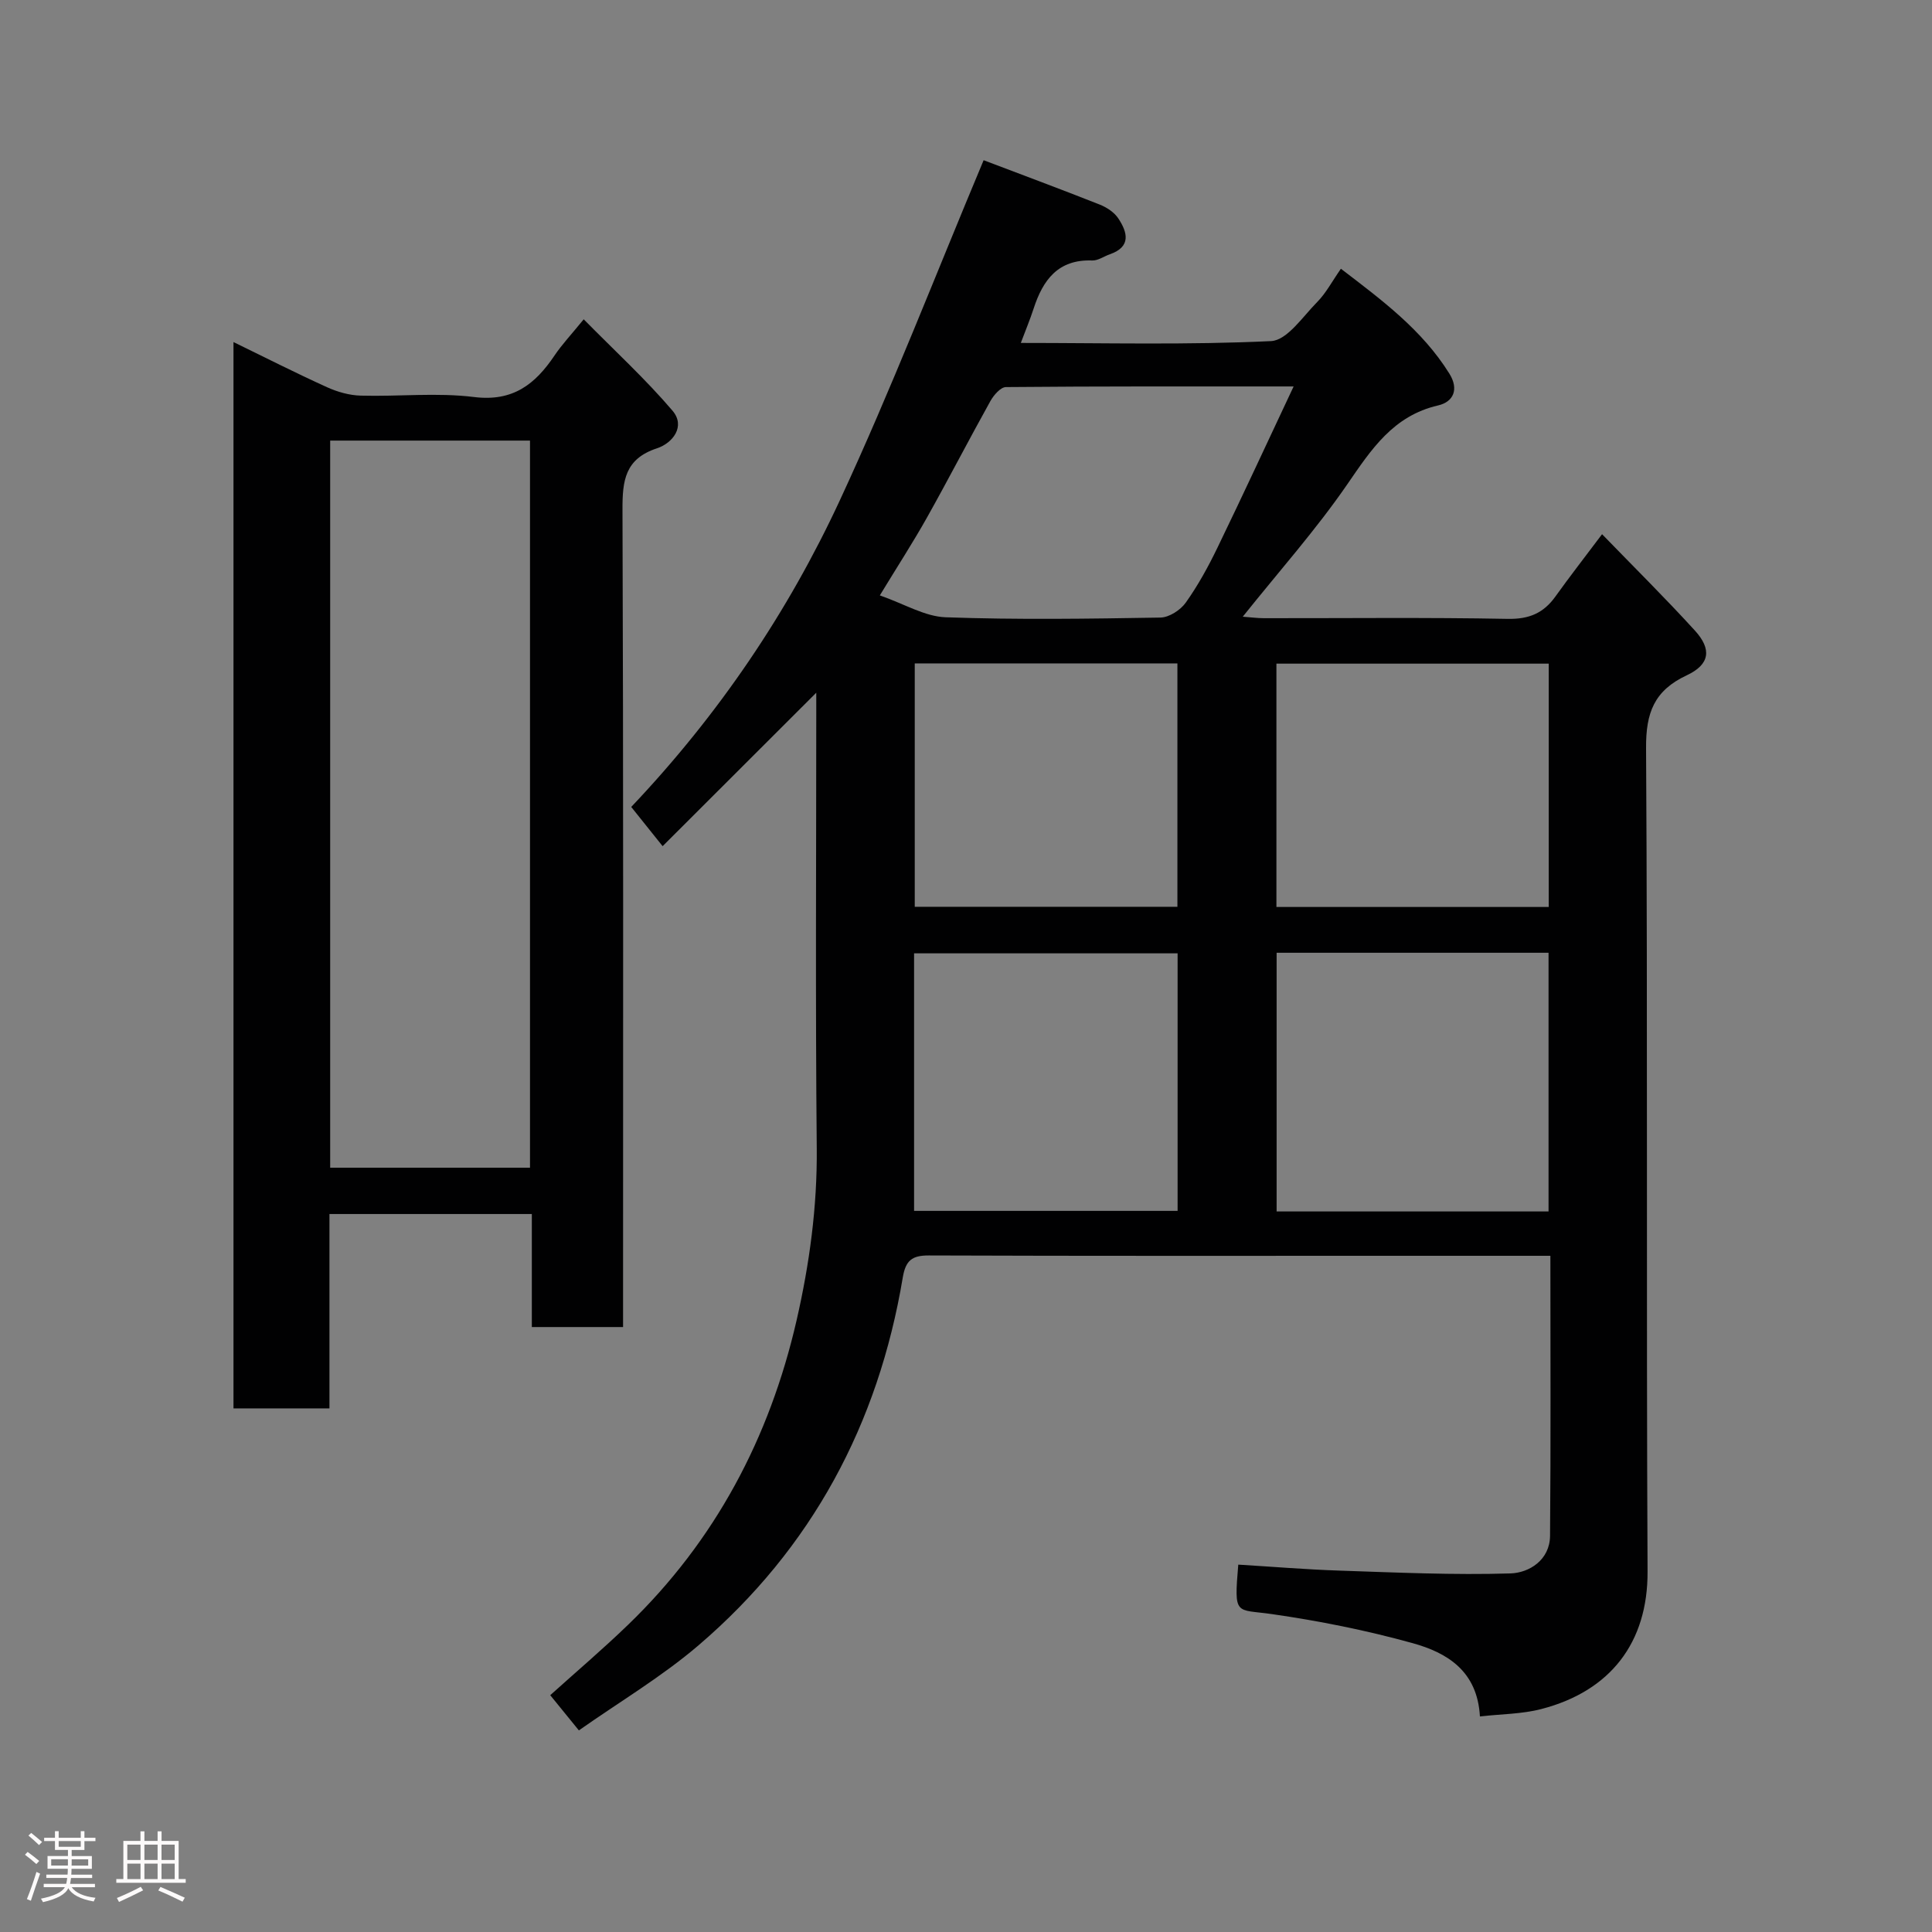 <svg enable-background="new 0 0 400 400" viewBox="0 0 400 400" xmlns="http://www.w3.org/2000/svg"><rect x="0" y="0" width="400" height="400" fill="#808080" stroke="none"/><path d="m5.17 384 .55-.58c.85.61 1.65 1.24 2.4 1.87l-.59.64c-.83-.73-1.62-1.38-2.36-1.93m1.22 9.53-.82-.34c.71-1.76 1.37-3.64 1.98-5.63.24.13.5.25.76.36-.6 1.67-1.24 3.54-1.92 5.61m-.5-13.5.57-.54c.56.44 1.31 1.06 2.26 1.87l-.64.64c-.68-.66-1.41-1.32-2.19-1.97m3.25.46h2.24v-1.36h.77v1.36h4.57v-1.36h.76v1.36h2.28v.69h-2.28v1.84h-2.64v1.26h4.18v2.64h-4.21c0 .45-.02.86-.05 1.21h4.32v.69h-4.38c-.04.34-.1.75-.19 1.22h5.15v.69h-4.82c.87 1.19 2.51 1.92 4.93 2.19-.17.31-.3.57-.37.76-2.77-.49-4.52-1.41-5.26-2.76-.56 1.26-2.3 2.23-5.24 2.9-.12-.24-.26-.48-.43-.72 2.73-.55 4.38-1.34 4.96-2.38h-4.38v-.69h4.65c.1-.38.17-.79.21-1.22h-4.32v-.69h4.4c.03-.34.05-.75.05-1.21h-4.2v-2.64h4.23v-1.26h-2.69v-1.84h-2.24zm1.46 4.46v1.29h3.45c.01-.4.02-.57.01-.53v-.32-.45h-3.46zm1.55-2.59h4.57v-1.19h-4.57zm6.11 2.59h-3.42v.77c-.02.19-.01.37-.02.53h3.44z" fill="#fcfafa"/><path d="m32.63 379.16h.82v1.98h3.54v7.89h1.46v.78h-14.37v-.78h1.46v-7.89h3.54v-1.98h.82v1.98h2.73zm-3.49 11.48.5.73c-1.61.82-3.28 1.63-5 2.41-.13-.27-.28-.55-.44-.82 1.75-.72 3.4-1.49 4.94-2.32m-2.78-5.55h2.73v-3.18h-2.73zm0 3.95h2.73v-3.2h-2.73zm3.54-3.95h2.73v-3.18h-2.73zm0 3.95h2.73v-3.2h-2.73zm7.89 4.68c-1.84-.92-3.51-1.7-5.02-2.32l.45-.73c1.89.8 3.57 1.55 5.04 2.23zm-1.62-11.81h-2.73v3.18h2.73zm-2.73 7.13h2.73v-3.2h-2.73z" fill="#fcfafa"/><g fill="#010102"><path d="m320.99 260c-10.74 0-20.72 0-30.71 0-32.66 0-65.32.05-97.99-.07-3.48-.01-4.79 1.04-5.38 4.56-5.07 30.34-18.83 56.07-42.26 76.13-7.64 6.54-16.43 11.75-24.8 17.64-2.2-2.7-4.02-4.94-5.93-7.29 5.44-4.9 10.94-9.57 16.11-14.57 18.06-17.42 29.31-38.72 34.89-63.02 2.68-11.69 4.29-23.52 4.18-35.63-.29-30.33-.1-60.66-.1-90.99 0-1.6 0-3.2 0-3.34-10.11 10.1-20.71 20.69-31.81 31.77-2.82-3.52-4.69-5.86-6.5-8.12 18.16-19.16 32.46-40.34 43.24-63.59 10.6-22.85 19.69-46.4 29.72-70.31 7.39 2.81 15.73 5.9 24 9.17 1.47.58 3.05 1.61 3.89 2.89 1.9 2.87 2.7 5.86-1.75 7.41-1.23.43-2.45 1.33-3.65 1.29-7.08-.27-10.21 4.03-12.14 9.96-.75 2.3-1.69 4.55-2.65 7.11 17.51 0 34.69.44 51.81-.38 3.33-.16 6.57-5.08 9.56-8.1 1.8-1.82 3.04-4.21 4.9-6.88 8.44 6.46 16.8 12.63 22.46 21.72 2 3.21.88 5.84-2.34 6.58-9.3 2.15-13.82 9.09-18.79 16.32-6.48 9.42-14.15 18.03-21.65 27.42 1.65.12 3.02.31 4.39.31 16.83.02 33.67-.18 50.49.14 4.42.08 7.4-1.2 9.86-4.64 2.94-4.11 6.06-8.11 9.65-12.89 6.53 6.74 13.05 13.18 19.21 19.94 3.54 3.88 3.13 7.02-1.67 9.27-6.74 3.16-8.48 7.73-8.43 15.08.35 56.82.03 113.65.31 170.48.07 14.72-7.7 24.75-21.96 28.46-4.05 1.06-8.39 1.04-12.75 1.54-.52-9.45-6.85-13.21-13.92-15.17-9.55-2.65-19.35-4.61-29.16-6.02-7.51-1.08-7.85.53-6.95-10.24 6.99.42 14 1.01 21.02 1.24 11.77.39 23.56.94 35.32.58 3.9-.12 8.17-2.78 8.21-7.79.17-19.14.07-38.27.07-57.97zm-.38-9.18c0-18.22 0-35.93 0-53.56-18.98 0-37.57 0-56.3 0v53.56zm-52.78-170.81c-20.64 0-40.11-.05-59.57.13-1.09.01-2.52 1.66-3.2 2.88-4.45 7.99-8.65 16.13-13.12 24.1-2.9 5.17-6.14 10.16-9.78 16.15 5.11 1.78 9.31 4.37 13.61 4.53 14.81.53 29.66.31 44.49.06 1.8-.03 4.14-1.55 5.23-3.08 2.54-3.57 4.68-7.47 6.59-11.43 5.24-10.81 10.28-21.71 15.75-33.34zm-24.02 117.37c-18.52 0-36.56 0-54.56 0v53.32h54.56c0-17.87 0-35.46 0-53.32zm76.84-9.6c0-17.1 0-33.81 0-50.38-19.06 0-37.77 0-56.38 0v50.38zm-76.88-50.43c-18.43 0-36.47 0-54.38 0v50.39h54.38c0-16.85 0-33.44 0-50.39z"/><path d="m129 274.75c-6.66 0-12.59 0-18.89 0 0-7.84 0-15.45 0-23.4-14.09 0-27.8 0-41.9 0v40.24c-6.74 0-13.13 0-19.87 0 0-73.3 0-146.71 0-220.77 6.55 3.19 12.89 6.41 19.35 9.34 2.16.98 4.64 1.69 6.99 1.75 7.83.22 15.76-.67 23.47.29 8.05 1 12.66-2.65 16.66-8.6 1.55-2.3 3.48-4.34 6.04-7.49 6.41 6.51 12.79 12.36 18.37 18.9 2.79 3.27.04 6.74-3.21 7.81-6.62 2.18-7.15 6.67-7.13 12.67.2 54.33.12 108.65.12 162.98zm-60.64-183.53v150.54h41.37c0-50.27 0-100.3 0-150.54-13.87 0-27.46 0-41.37 0z"/></g></svg>